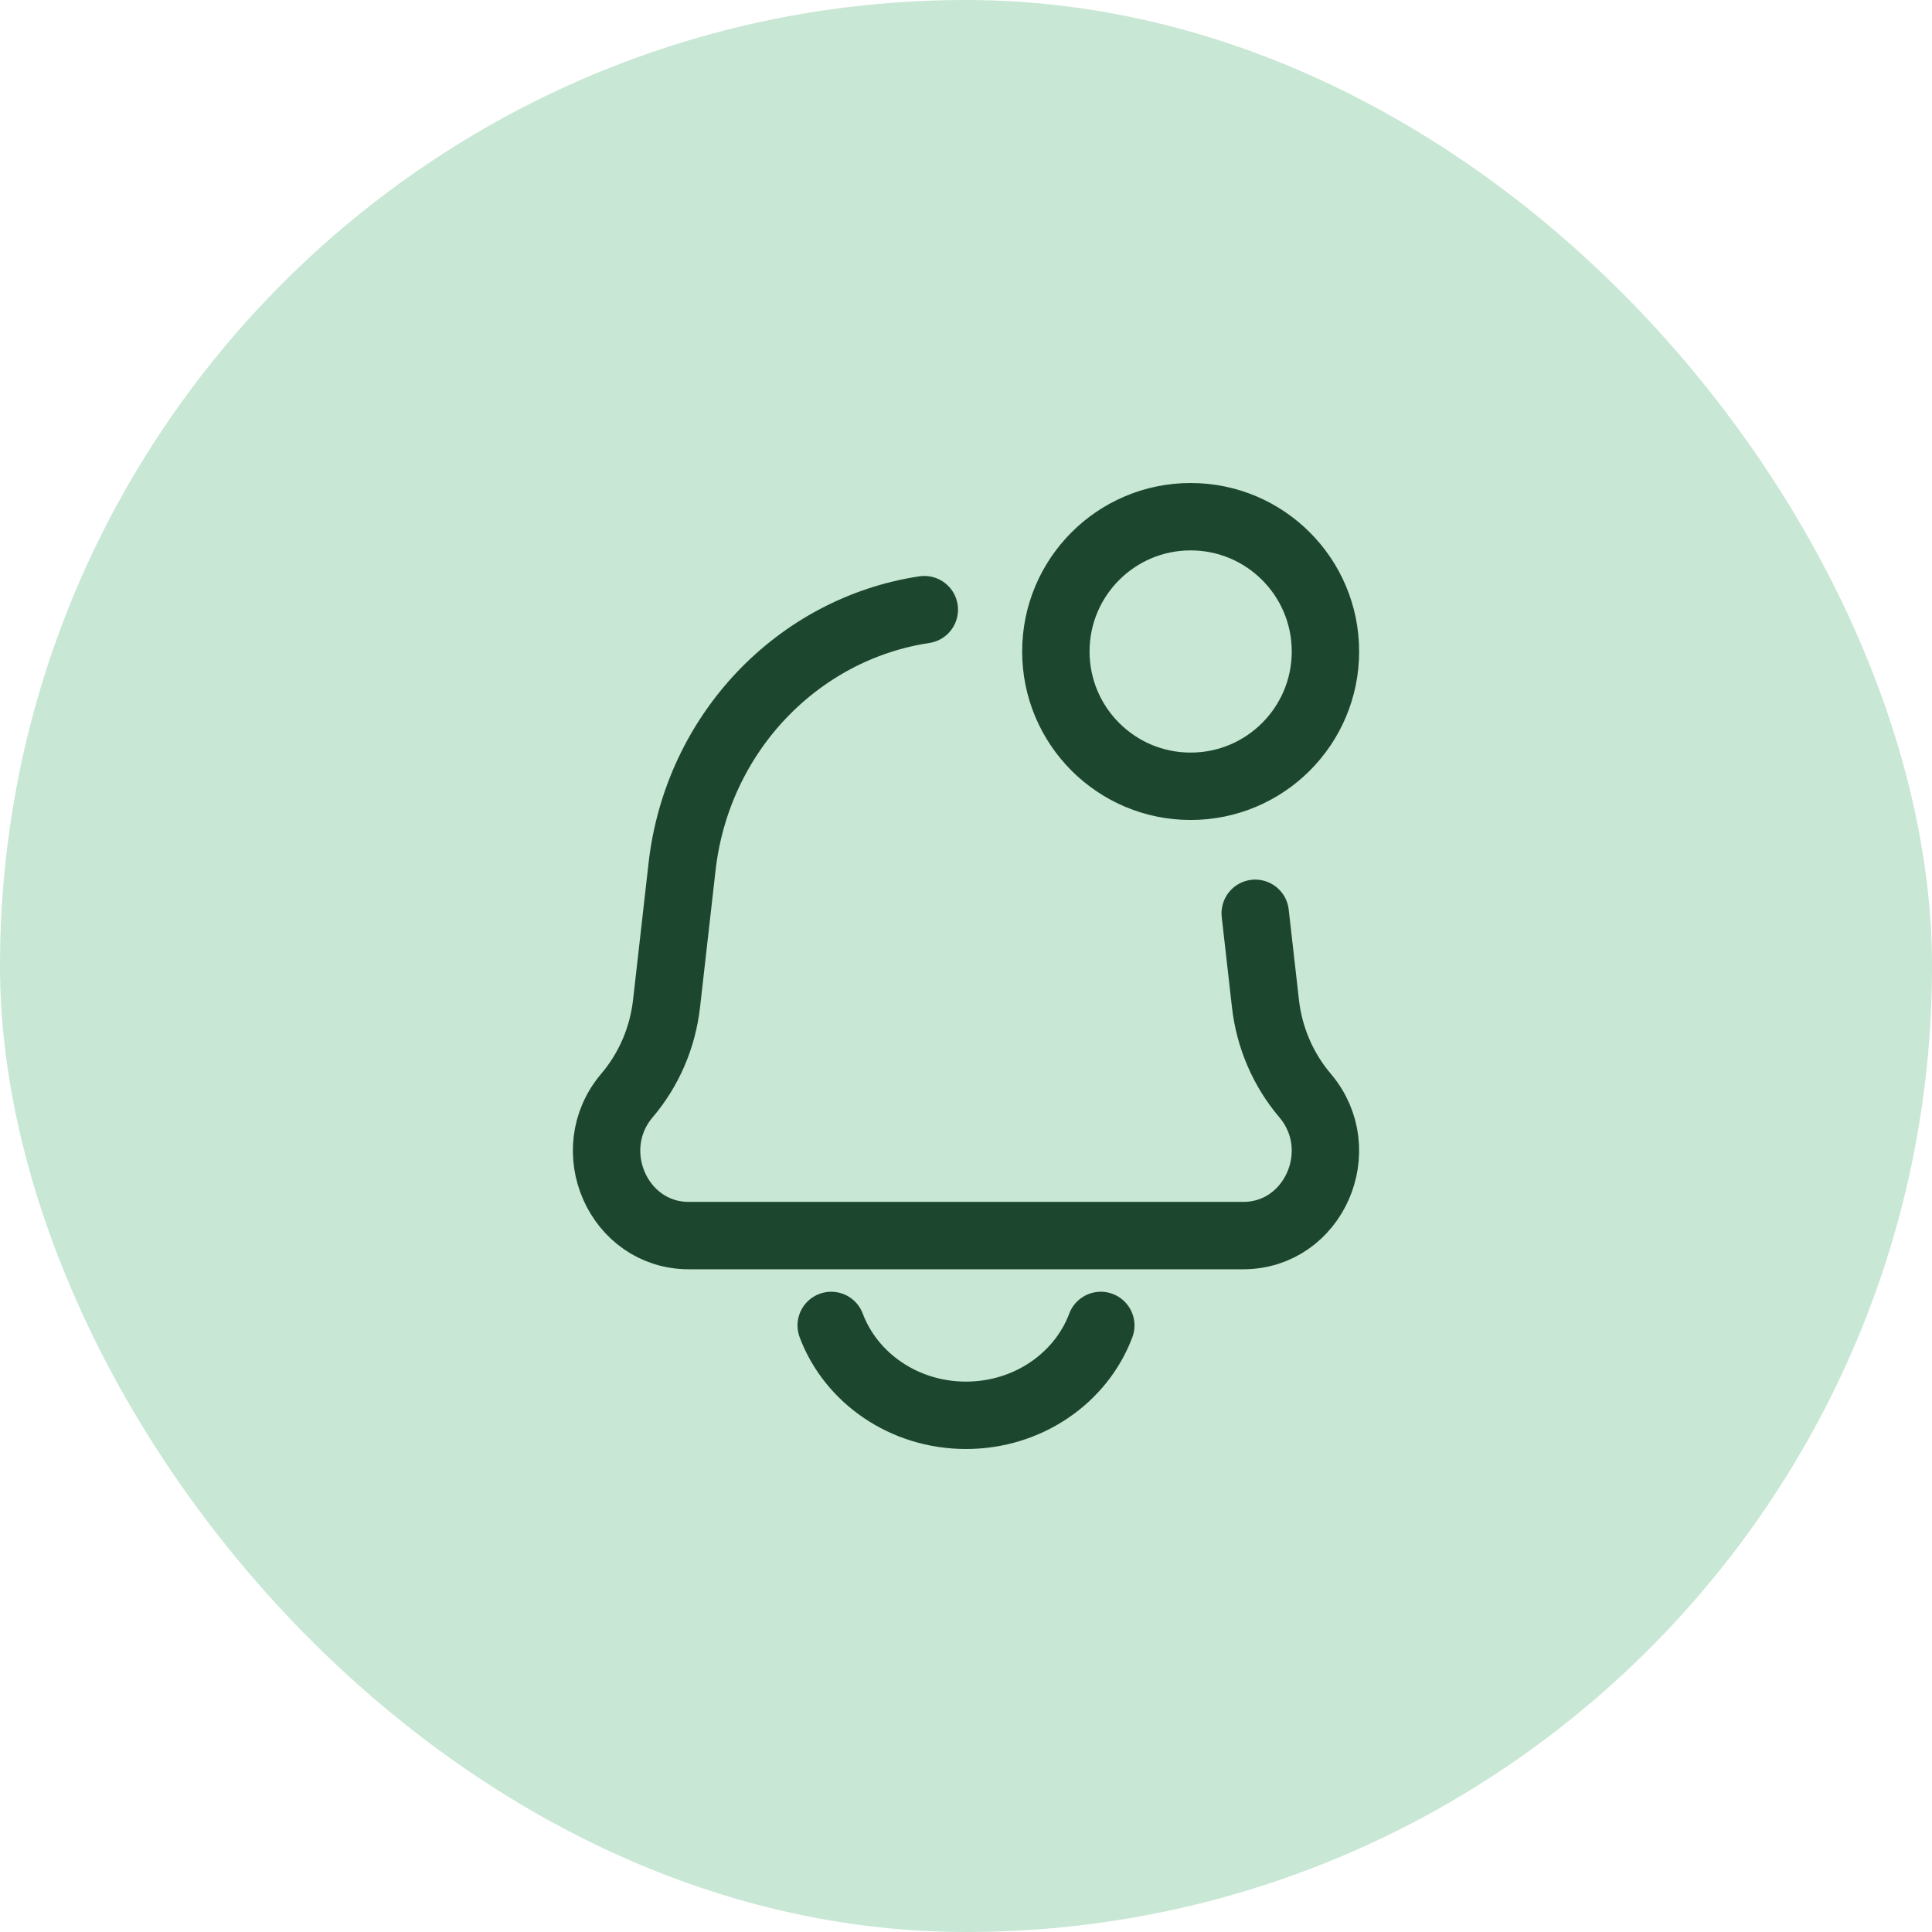 <svg width="43" height="43" viewBox="0 0 43 43" fill="none" xmlns="http://www.w3.org/2000/svg">
<rect width="43" height="43" rx="21.5" fill="#62BA87" fill-opacity="0.35"/>
<path d="M20.572 13.569C17.763 13.993 15.517 16.313 15.18 19.294L14.835 22.338C14.749 23.095 14.443 23.807 13.956 24.38C12.922 25.596 13.761 27.5 15.33 27.5H27.67C29.239 27.5 30.078 25.596 29.044 24.38C28.558 23.807 28.251 23.095 28.165 22.338L27.937 20.327M24.5 29.5C24.063 30.665 22.885 31.5 21.5 31.5C20.115 31.5 18.937 30.665 18.5 29.5M29.5 14.5C29.5 16.157 28.157 17.5 26.5 17.5C24.843 17.5 23.5 16.157 23.5 14.5C23.5 12.843 24.843 11.5 26.5 11.5C28.157 11.5 29.5 12.843 29.5 14.5Z" stroke="#1C472E" stroke-width="1.5" stroke-linecap="round"/>
</svg>
